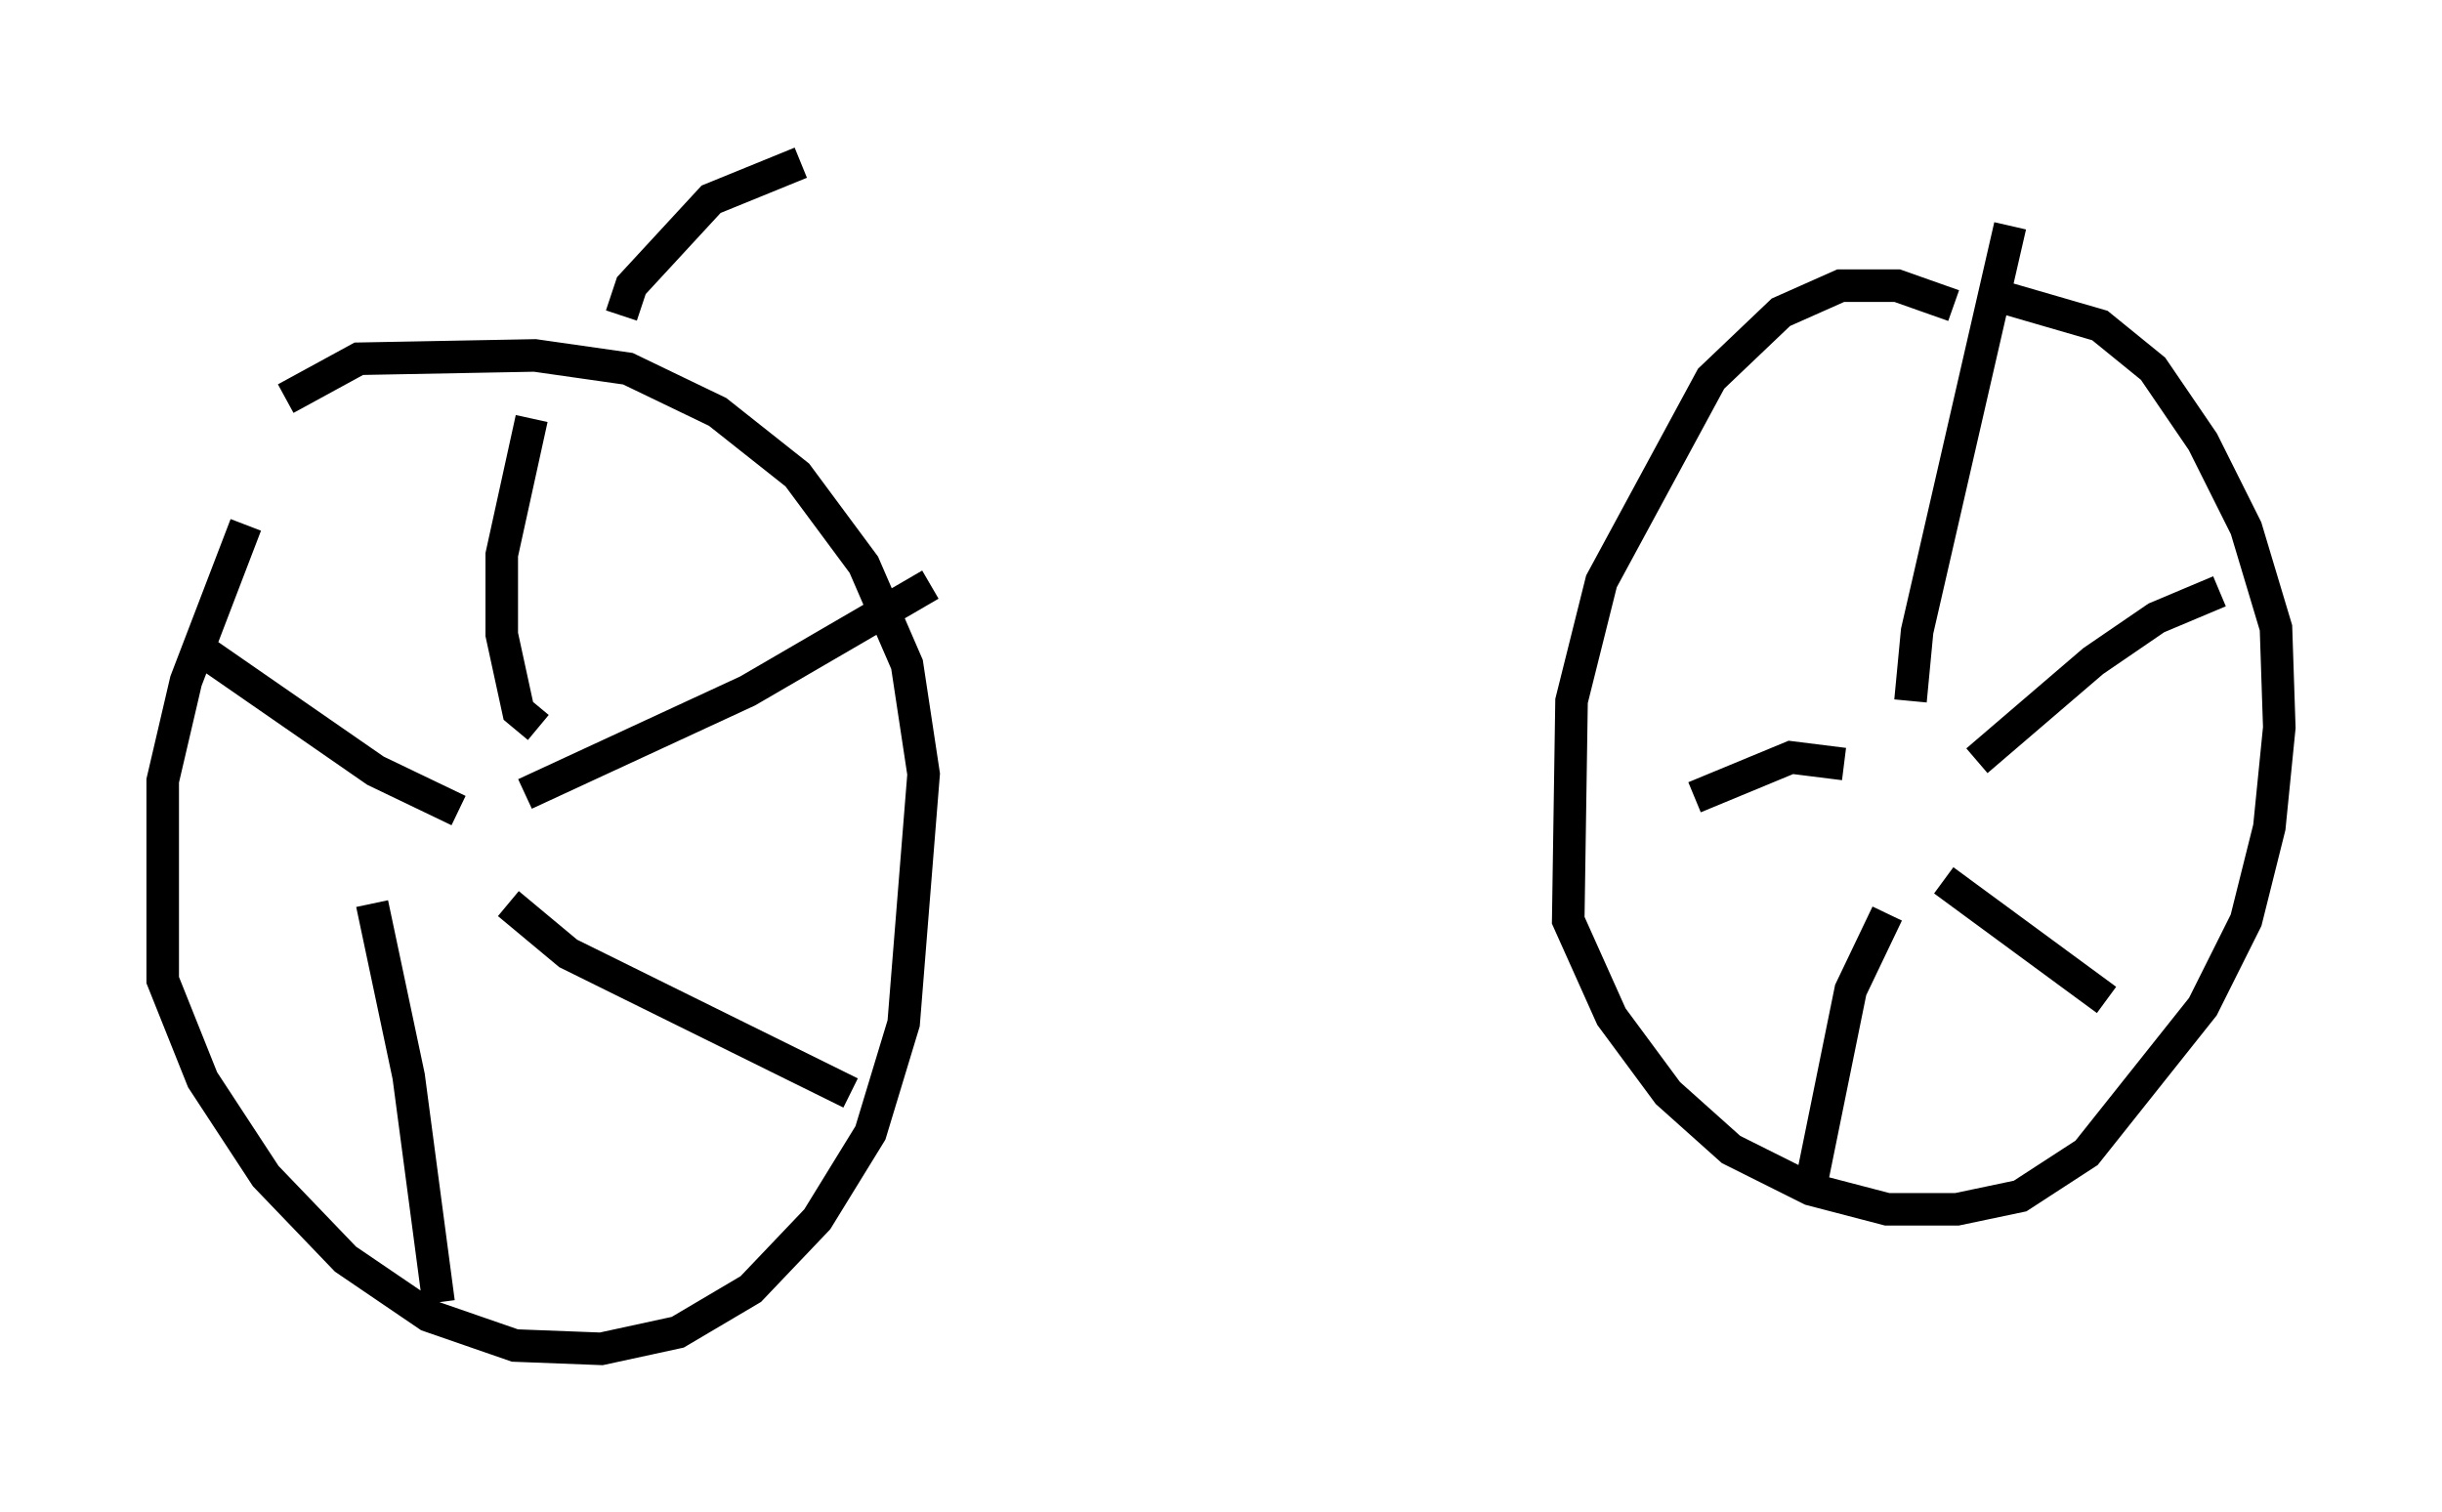 <?xml version="1.0" encoding="utf-8" ?>
<svg baseProfile="full" height="46.444" version="1.1" width="75.028" xmlns="http://www.w3.org/2000/svg" xmlns:ev="http://www.w3.org/2001/xml-events" xmlns:xlink="http://www.w3.org/1999/xlink"><defs /><rect fill="white" height="46.444" width="75.028" x="0" y="0" /><path d="M9.39, 13.881 m-1.838, 2.246 l-1.838, 4.798 -0.715, 3.063 l0.0, 6.125 1.225, 3.063 l1.94, 2.96 2.45, 2.552 l2.552, 1.735 2.654, 0.919 l2.654, 0.102 2.348, -0.51 l2.246, -1.327 2.042, -2.144 l1.633, -2.654 1.021, -3.369 l0.613, -7.656 -0.51, -3.369 l-1.327, -3.063 -2.042, -2.756 l-2.45, -1.94 -2.756, -1.327 l-2.858, -0.408 -5.41, 0.102 l-2.246, 1.225 m51.246, -2.858 l-1.735, -0.613 -1.735, 0.0 l-1.838, 0.817 -2.144, 2.042 l-3.369, 6.227 -0.919, 3.675 l-0.102, 6.738 1.327, 2.96 l1.735, 2.348 1.94, 1.735 l2.45, 1.225 2.348, 0.613 l2.144, 0.0 1.94, -0.408 l2.042, -1.327 3.573, -4.492 l1.327, -2.654 0.715, -2.858 l0.306, -3.063 -0.102, -3.063 l-0.919, -3.063 -1.327, -2.654 l-1.531, -2.246 -1.633, -1.327 l-3.165, -0.919 m-2.654, 12.454 l0.204, -2.144 2.858, -12.454 m-1.021, 16.436 l3.573, -3.063 1.94, -1.327 l1.94, -0.817 m-8.473, 8.881 l5.002, 3.675 m-6.738, -2.654 l-1.123, 2.348 -1.225, 6.023 m1.021, -12.965 l-1.633, -0.204 -2.96, 1.225 m-40.63, 3.267 l1.123, 5.308 0.919, 6.942 m2.144, -12.25 l1.838, 1.531 8.677, 4.288 m-10.004, -9.188 l6.84, -3.165 5.615, -3.267 m-12.046, 4.39 l-0.613, -0.51 -0.51, -2.348 l0.0, -2.45 0.919, -4.185 m-2.246, 12.046 l-2.552, -1.225 -5.308, -3.675 m12.863, -10.311 l0.306, -0.919 2.45, -2.654 l2.756, -1.123 " fill="none" stroke="black" stroke-width="1" /></svg>